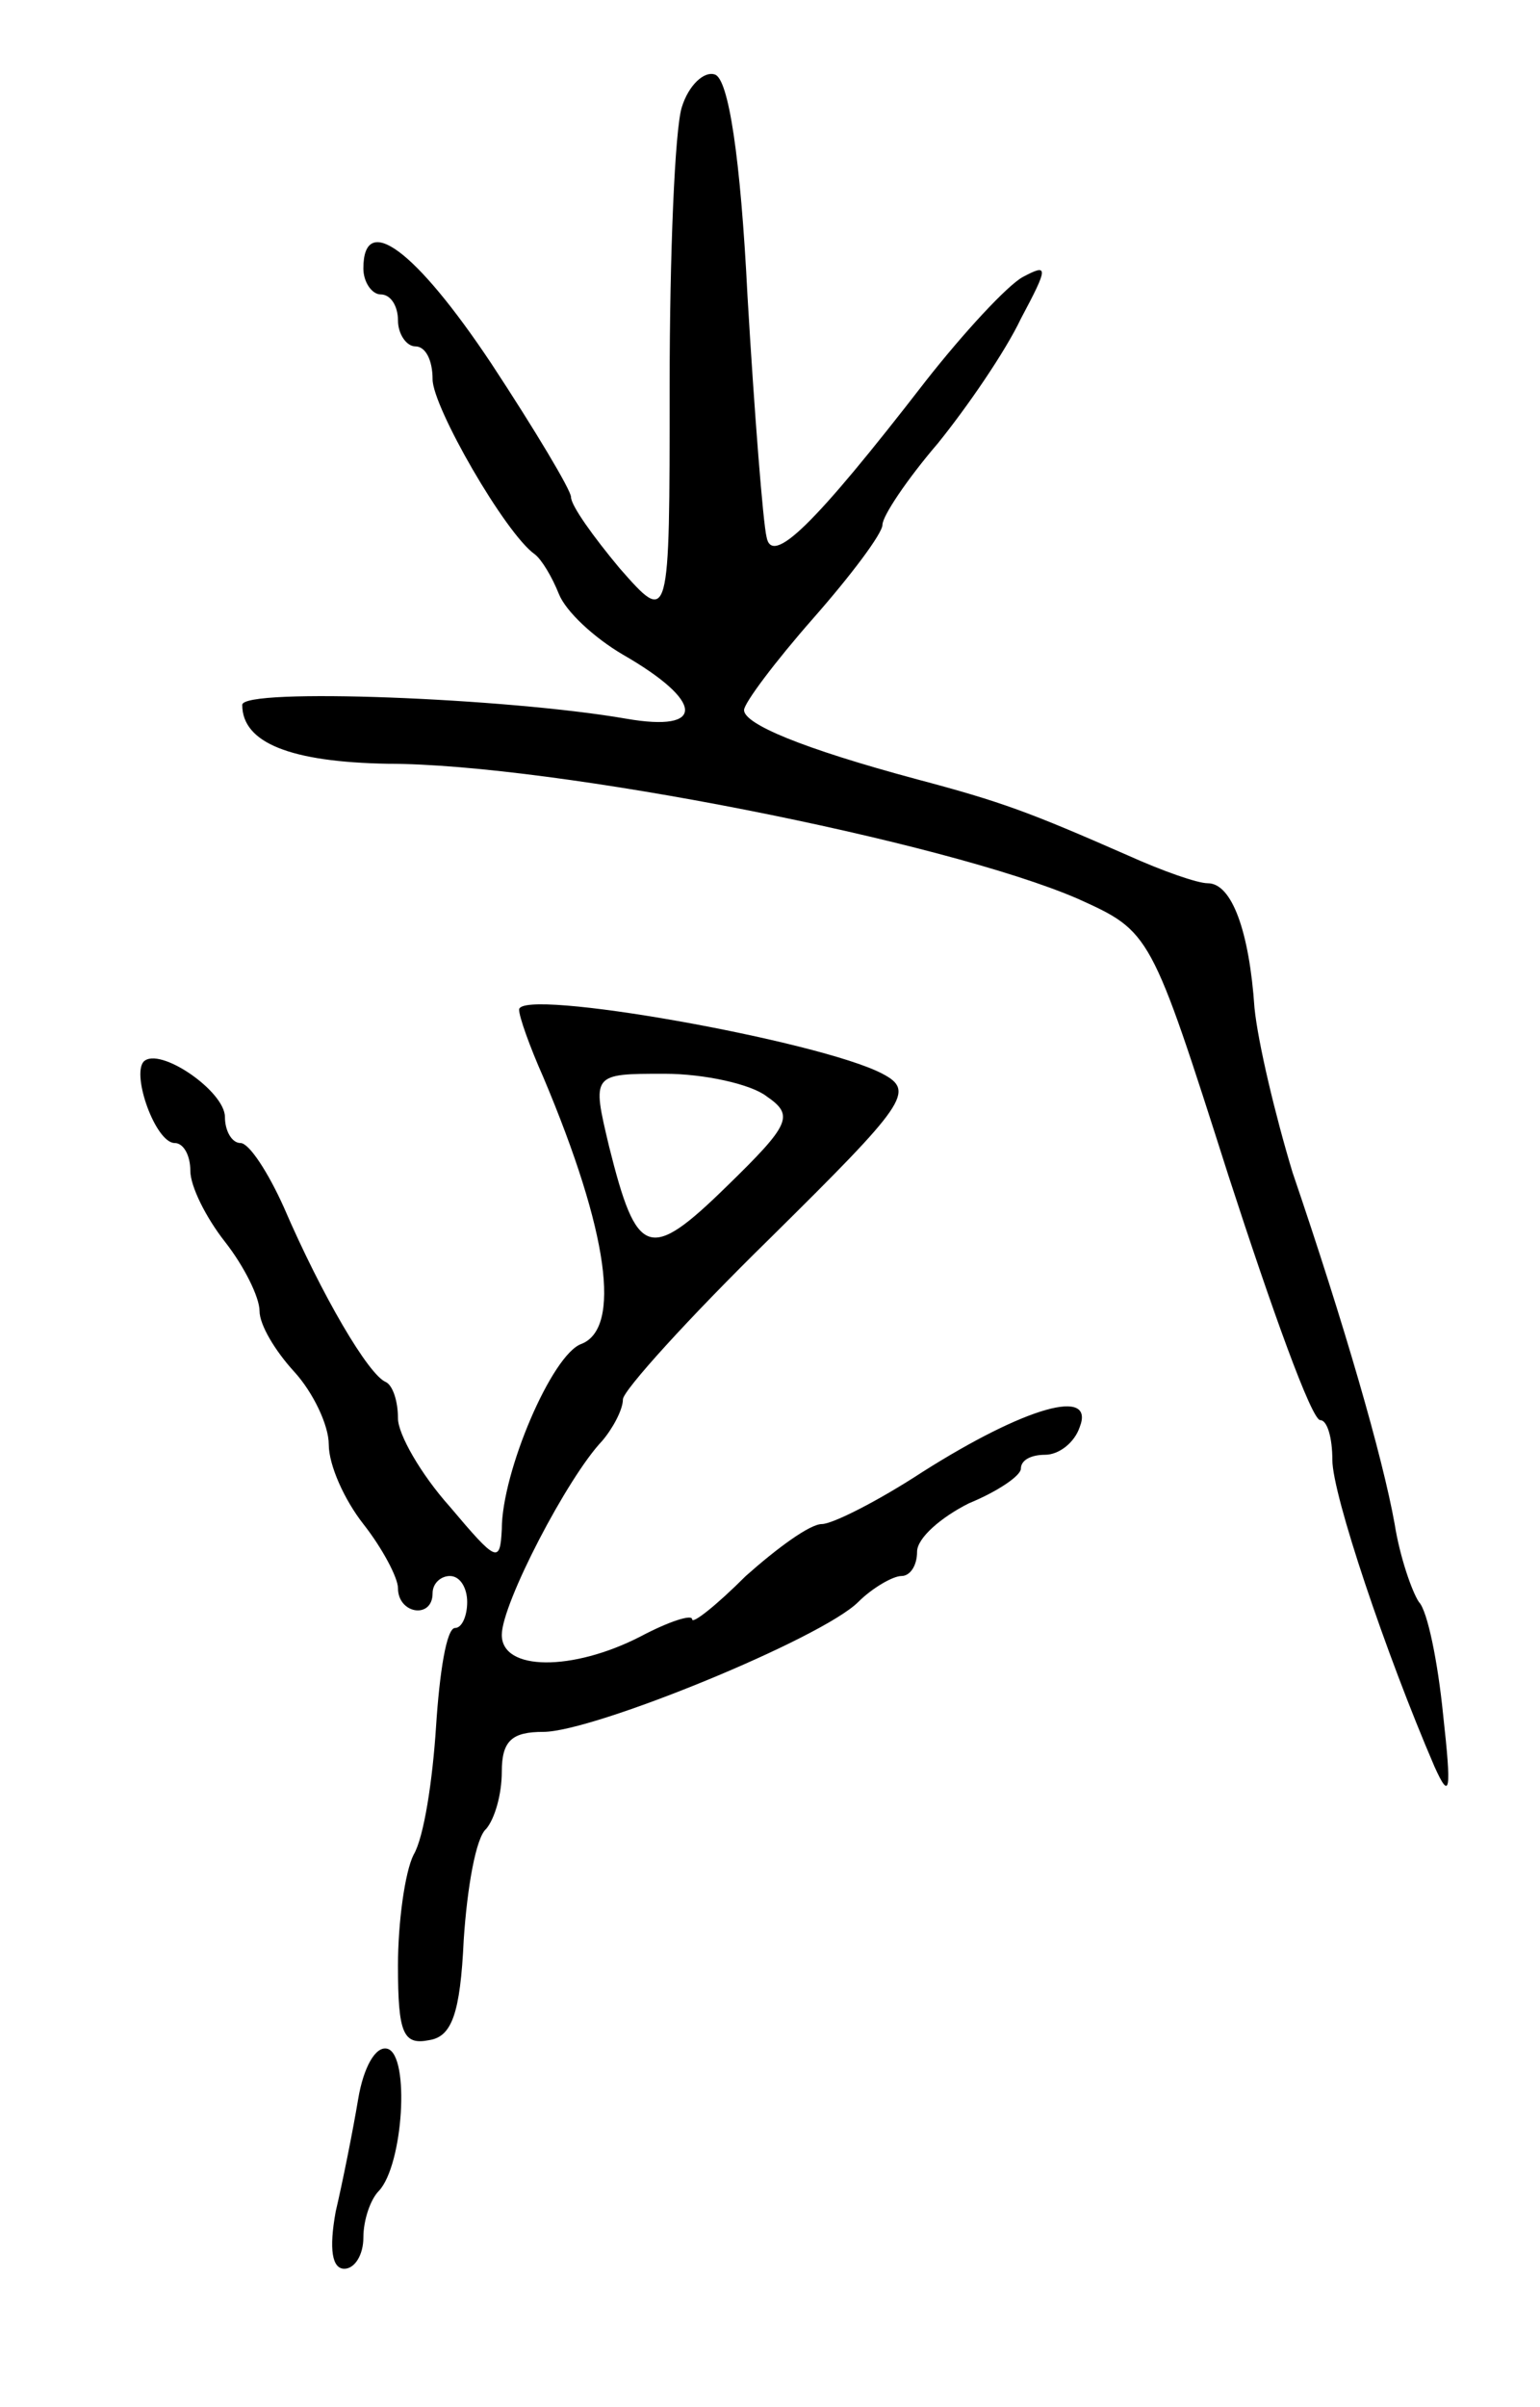 <svg version="1.0" xmlns="http://www.w3.org/2000/svg"
 width="89pt" height="139pt" viewBox="0 0 89 139"
 preserveAspectRatio="xMidYMid meet">
<g transform="translate(0,139) scale(0.1,-0.1)"
fill="#000000" stroke="none">
<path d="M394 1328 c-4 -13 -7 -85 -7 -161 0 -138 0 -138 -29 -105 -15 18 -28
36 -28 41 0 4 -21 39 -46 77 -44 66 -74 88 -74 55 0 -8 5 -15 10 -15 6 0 10
-7 10 -15 0 -8 5 -15 10 -15 6 0 10 -8 10 -19 0 -16 42 -89 59 -101 4 -3 10
-13 14 -23 4 -10 20 -25 37 -35 47 -27 48 -45 2 -37 -69 12 -222 18 -222 8 0
-22 28 -33 84 -34 96 0 323 -45 399 -78 42 -19 42 -19 87 -160 25 -77 48 -141
53 -141 4 0 7 -10 7 -23 0 -20 31 -112 59 -177 9 -20 10 -15 5 30 -3 30 -9 60
-14 65 -4 6 -11 26 -14 45 -7 39 -29 115 -59 203 -10 33 -20 75 -22 95 -3 44
-13 72 -27 72 -6 0 -26 7 -46 16 -57 25 -73 31 -122 44 -67 18 -100 32 -100
40 0 4 18 28 40 53 22 25 40 49 40 54 0 5 14 26 32 47 17 21 39 53 48 72 16
30 16 32 1 24 -9 -5 -34 -32 -56 -60 -65 -84 -89 -107 -92 -90 -2 8 -7 71 -11
139 -4 80 -11 126 -19 128 -6 2 -15 -6 -19 -19z"/>
<path d="M300 807 c0 -4 6 -21 14 -39 38 -90 45 -145 22 -154 -17 -6 -46 -74
-46 -107 -1 -20 -3 -19 -30 13 -17 19 -30 42 -30 51 0 10 -3 19 -7 21 -10 4
-37 50 -59 101 -9 20 -20 37 -25 37 -5 0 -9 7 -9 15 0 15 -38 41 -47 32 -7 -8
7 -47 18 -47 5 0 9 -7 9 -16 0 -9 9 -27 20 -41 11 -14 20 -32 20 -40 0 -8 9
-23 20 -35 11 -12 20 -31 20 -42 0 -12 9 -32 20 -46 11 -14 20 -31 20 -37 0
-15 20 -18 20 -3 0 6 5 10 10 10 6 0 10 -7 10 -15 0 -8 -3 -15 -7 -15 -5 0 -9
-26 -11 -57 -2 -31 -7 -64 -13 -74 -5 -10 -9 -39 -9 -64 0 -39 3 -46 18 -43
13 2 18 15 20 58 2 30 7 59 13 64 5 6 9 20 9 33 0 18 6 23 24 23 29 0 161 54
182 75 8 8 20 15 25 15 5 0 9 6 9 14 0 8 14 20 30 28 17 7 30 16 30 20 0 5 6
8 14 8 8 0 17 7 20 16 9 23 -31 12 -91 -26 -26 -17 -52 -30 -58 -30 -7 0 -26
-14 -44 -30 -17 -17 -31 -28 -31 -25 0 3 -13 -1 -30 -10 -39 -20 -80 -20 -80
1 0 18 38 91 58 112 6 7 12 18 12 24 0 5 38 47 85 93 79 78 84 85 65 95 -36
19 -210 50 -210 37z m143 -50 c16 -11 14 -16 -23 -52 -45 -44 -52 -41 -68 23
-10 42 -10 42 32 42 23 0 50 -6 59 -13z"/>
<path d="M207 178 c-3 -18 -9 -48 -13 -65 -4 -22 -2 -33 5 -33 6 0 11 8 11 18
0 10 4 22 9 27 14 15 18 78 5 82 -7 2 -14 -11 -17 -29z"/>
</g>
</svg>

